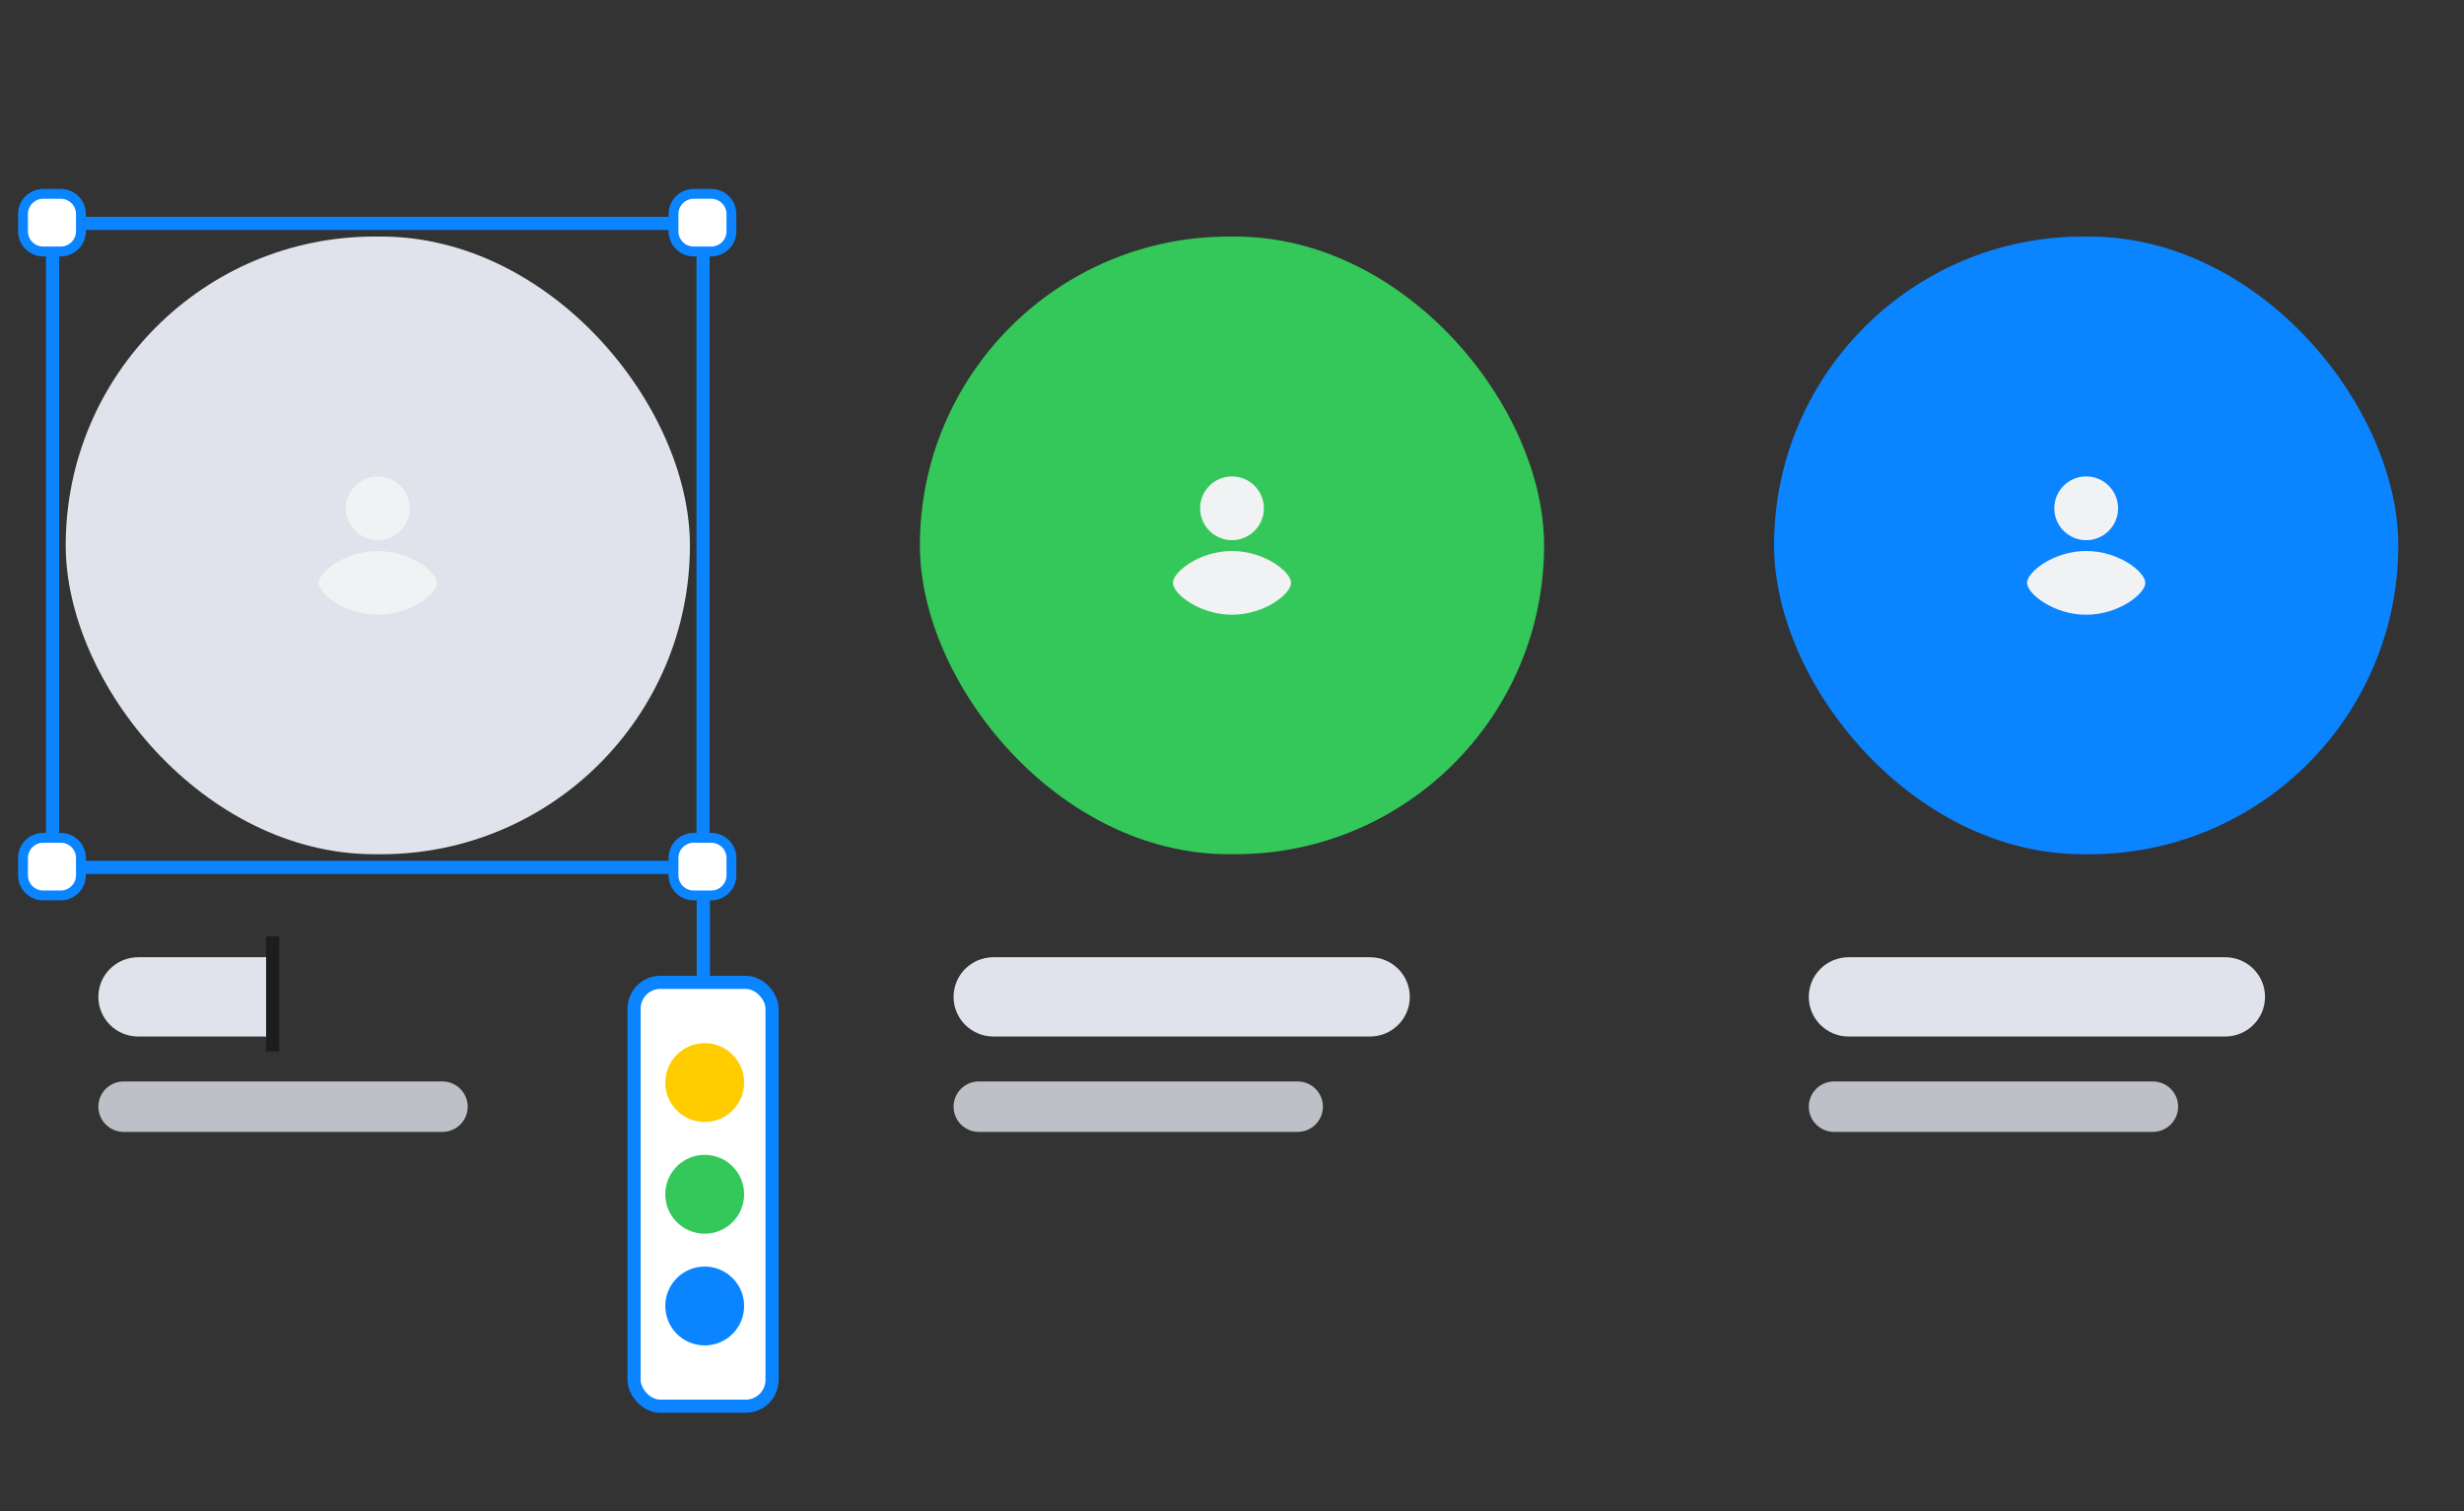 <svg width="750" height="460" viewBox="0 0 750 460" fill="none" xmlns="http://www.w3.org/2000/svg">
<rect x="0" y="0" width="750" height="460" fill="#333333" stroke="none"/>
<path d="M29.939 303.414C29.939 310.078 35.367 315.479 42.063 315.479H83V291.349H42.063C35.367 291.349 29.939 296.751 29.939 303.414Z" fill="#E0E3EB"/>
<path d="M83 320V285" stroke="#1D1D1F" stroke-width="4"/>
<path opacity="0.8" d="M134.646 329.159H37.654C33.393 329.159 29.939 332.596 29.939 336.836C29.939 341.076 33.393 344.514 37.654 344.514H134.646C138.907 344.514 142.362 341.076 142.362 336.836C142.362 332.596 138.907 329.159 134.646 329.159Z" fill="#E0E3EB"/>
<path fill-rule="evenodd" clip-rule="evenodd" d="M16 68H214V264H16V68Z" stroke="#0A84FF" stroke-width="4"/>
<path d="M18.463 59H13.172C9.763 59 7 61.75 7 65.142V70.407C7 73.799 9.763 76.549 13.172 76.549H18.463C21.872 76.549 24.635 73.799 24.635 70.407V65.142C24.635 61.75 21.872 59 18.463 59Z" fill="white" stroke="#0A84FF" stroke-width="3" stroke-linecap="round"/>
<path d="M216.463 59H211.172C207.763 59 205 61.75 205 65.142V70.407C205 73.799 207.763 76.549 211.172 76.549H216.463C219.872 76.549 222.635 73.799 222.635 70.407V65.142C222.635 61.75 219.872 59 216.463 59Z" fill="white" stroke="#0A84FF" stroke-width="3" stroke-linecap="round"/>
<path d="M216.463 255H211.172C207.763 255 205 257.75 205 261.142V266.407C205 269.799 207.763 272.549 211.172 272.549H216.463C219.872 272.549 222.635 269.799 222.635 266.407V261.142C222.635 257.75 219.872 255 216.463 255Z" fill="white" stroke="#0A84FF" stroke-width="3" stroke-linecap="round"/>
<path d="M18.463 255H13.172C9.763 255 7 257.75 7 261.142V266.407C7 269.799 9.763 272.549 13.172 272.549H18.463C21.872 272.549 24.635 269.799 24.635 266.407V261.142C24.635 257.75 21.872 255 18.463 255Z" fill="white" stroke="#0A84FF" stroke-width="3" stroke-linecap="round"/>
<path fill-rule="evenodd" clip-rule="evenodd" d="M212.063 272H216.099V297.224H212.063V272Z" fill="#0A84FF"/>
<path d="M417.001 291.349H302.374C295.678 291.349 290.25 296.751 290.25 303.414C290.25 310.078 295.678 315.479 302.374 315.479H417.001C423.697 315.479 429.125 310.078 429.125 303.414C429.125 296.751 423.697 291.349 417.001 291.349Z" fill="#E0E3EB"/>
<path opacity="0.8" d="M394.957 329.159H297.965C293.704 329.159 290.25 332.596 290.25 336.836C290.25 341.076 293.704 344.514 297.965 344.514H394.957C399.219 344.514 402.673 341.076 402.673 336.836C402.673 332.596 399.219 329.159 394.957 329.159Z" fill="#E0E3EB"/>
<path d="M677.312 291.349H562.685C555.989 291.349 550.561 296.751 550.561 303.414C550.561 310.078 555.989 315.479 562.685 315.479H677.312C684.008 315.479 689.436 310.078 689.436 303.414C689.436 296.751 684.008 291.349 677.312 291.349Z" fill="#E0E3EB"/>
<path opacity="0.8" d="M655.268 329.159H558.276C554.015 329.159 550.561 332.596 550.561 336.836C550.561 341.076 554.015 344.514 558.276 344.514H655.268C659.53 344.514 662.984 341.076 662.984 336.836C662.984 332.596 659.53 329.159 655.268 329.159Z" fill="#E0E3EB"/>
<rect x="20" y="72" width="190" height="188" rx="94" fill="#E0E3EB"/>
<path fill-rule="evenodd" clip-rule="evenodd" d="M115 167.7C124.941 167.7 133 174.11 133 177.403C133 180.696 124.941 187.106 115 187.106C105.059 187.106 97 180.696 97 177.403C97 174.11 105.059 167.7 115 167.7Z" fill="#F0F2F4"/>
<path fill-rule="evenodd" clip-rule="evenodd" d="M115 145C120.361 145 124.708 149.347 124.708 154.708C124.708 160.07 120.361 164.416 115 164.416C109.638 164.416 105.292 160.07 105.292 154.708C105.292 149.347 109.638 145 115 145Z" fill="#F0F2F4"/>
<rect x="280" y="72" width="190" height="188" rx="94" fill="#34C759"/>
<path fill-rule="evenodd" clip-rule="evenodd" d="M375 167.7C384.941 167.7 393 174.11 393 177.403C393 180.696 384.941 187.106 375 187.106C365.059 187.106 357 180.696 357 177.403C357 174.11 365.059 167.7 375 167.7Z" fill="#F0F2F4"/>
<path fill-rule="evenodd" clip-rule="evenodd" d="M375 145C380.361 145 384.708 149.347 384.708 154.708C384.708 160.07 380.361 164.416 375 164.416C369.638 164.416 365.292 160.07 365.292 154.708C365.292 149.347 369.638 145 375 145Z" fill="#F0F2F4"/>
<rect x="540" y="72" width="190" height="188" rx="94" fill="#0A84FF"/>
<rect x="193" y="299" width="42" height="129" rx="8" fill="white"/>
<path d="M225 329.5C225 323.701 220.299 319 214.5 319C208.701 319 204 323.701 204 329.5C204 335.299 208.701 340 214.5 340C220.299 340 225 335.299 225 329.5Z" fill="#FFCC00" stroke="#FFCC00" stroke-width="3" stroke-linecap="round"/>
<path d="M225 363.5C225 357.701 220.299 353 214.5 353C208.701 353 204 357.701 204 363.5C204 369.299 208.701 374 214.5 374C220.299 374 225 369.299 225 363.5Z" fill="#34C759" stroke="#34C759" stroke-width="3" stroke-linecap="round"/>
<path d="M225 397.5C225 391.701 220.299 387 214.5 387C208.701 387 204 391.701 204 397.5C204 403.299 208.701 408 214.5 408C220.299 408 225 403.299 225 397.5Z" fill="#0A84FF" stroke="#0A84FF" stroke-width="3" stroke-linecap="round"/>
<rect x="193" y="299" width="42" height="129" rx="8" stroke="#0A84FF" stroke-width="4"/>
<path fill-rule="evenodd" clip-rule="evenodd" d="M635 167.7C644.941 167.7 653 174.11 653 177.403C653 180.696 644.941 187.106 635 187.106C625.059 187.106 617 180.696 617 177.403C617 174.11 625.059 167.7 635 167.7Z" fill="#F0F2F4"/>
<path fill-rule="evenodd" clip-rule="evenodd" d="M635 145C640.361 145 644.708 149.347 644.708 154.708C644.708 160.07 640.361 164.416 635 164.416C629.638 164.416 625.292 160.07 625.292 154.708C625.292 149.347 629.638 145 635 145Z" fill="#F0F2F4"/>
</svg>
